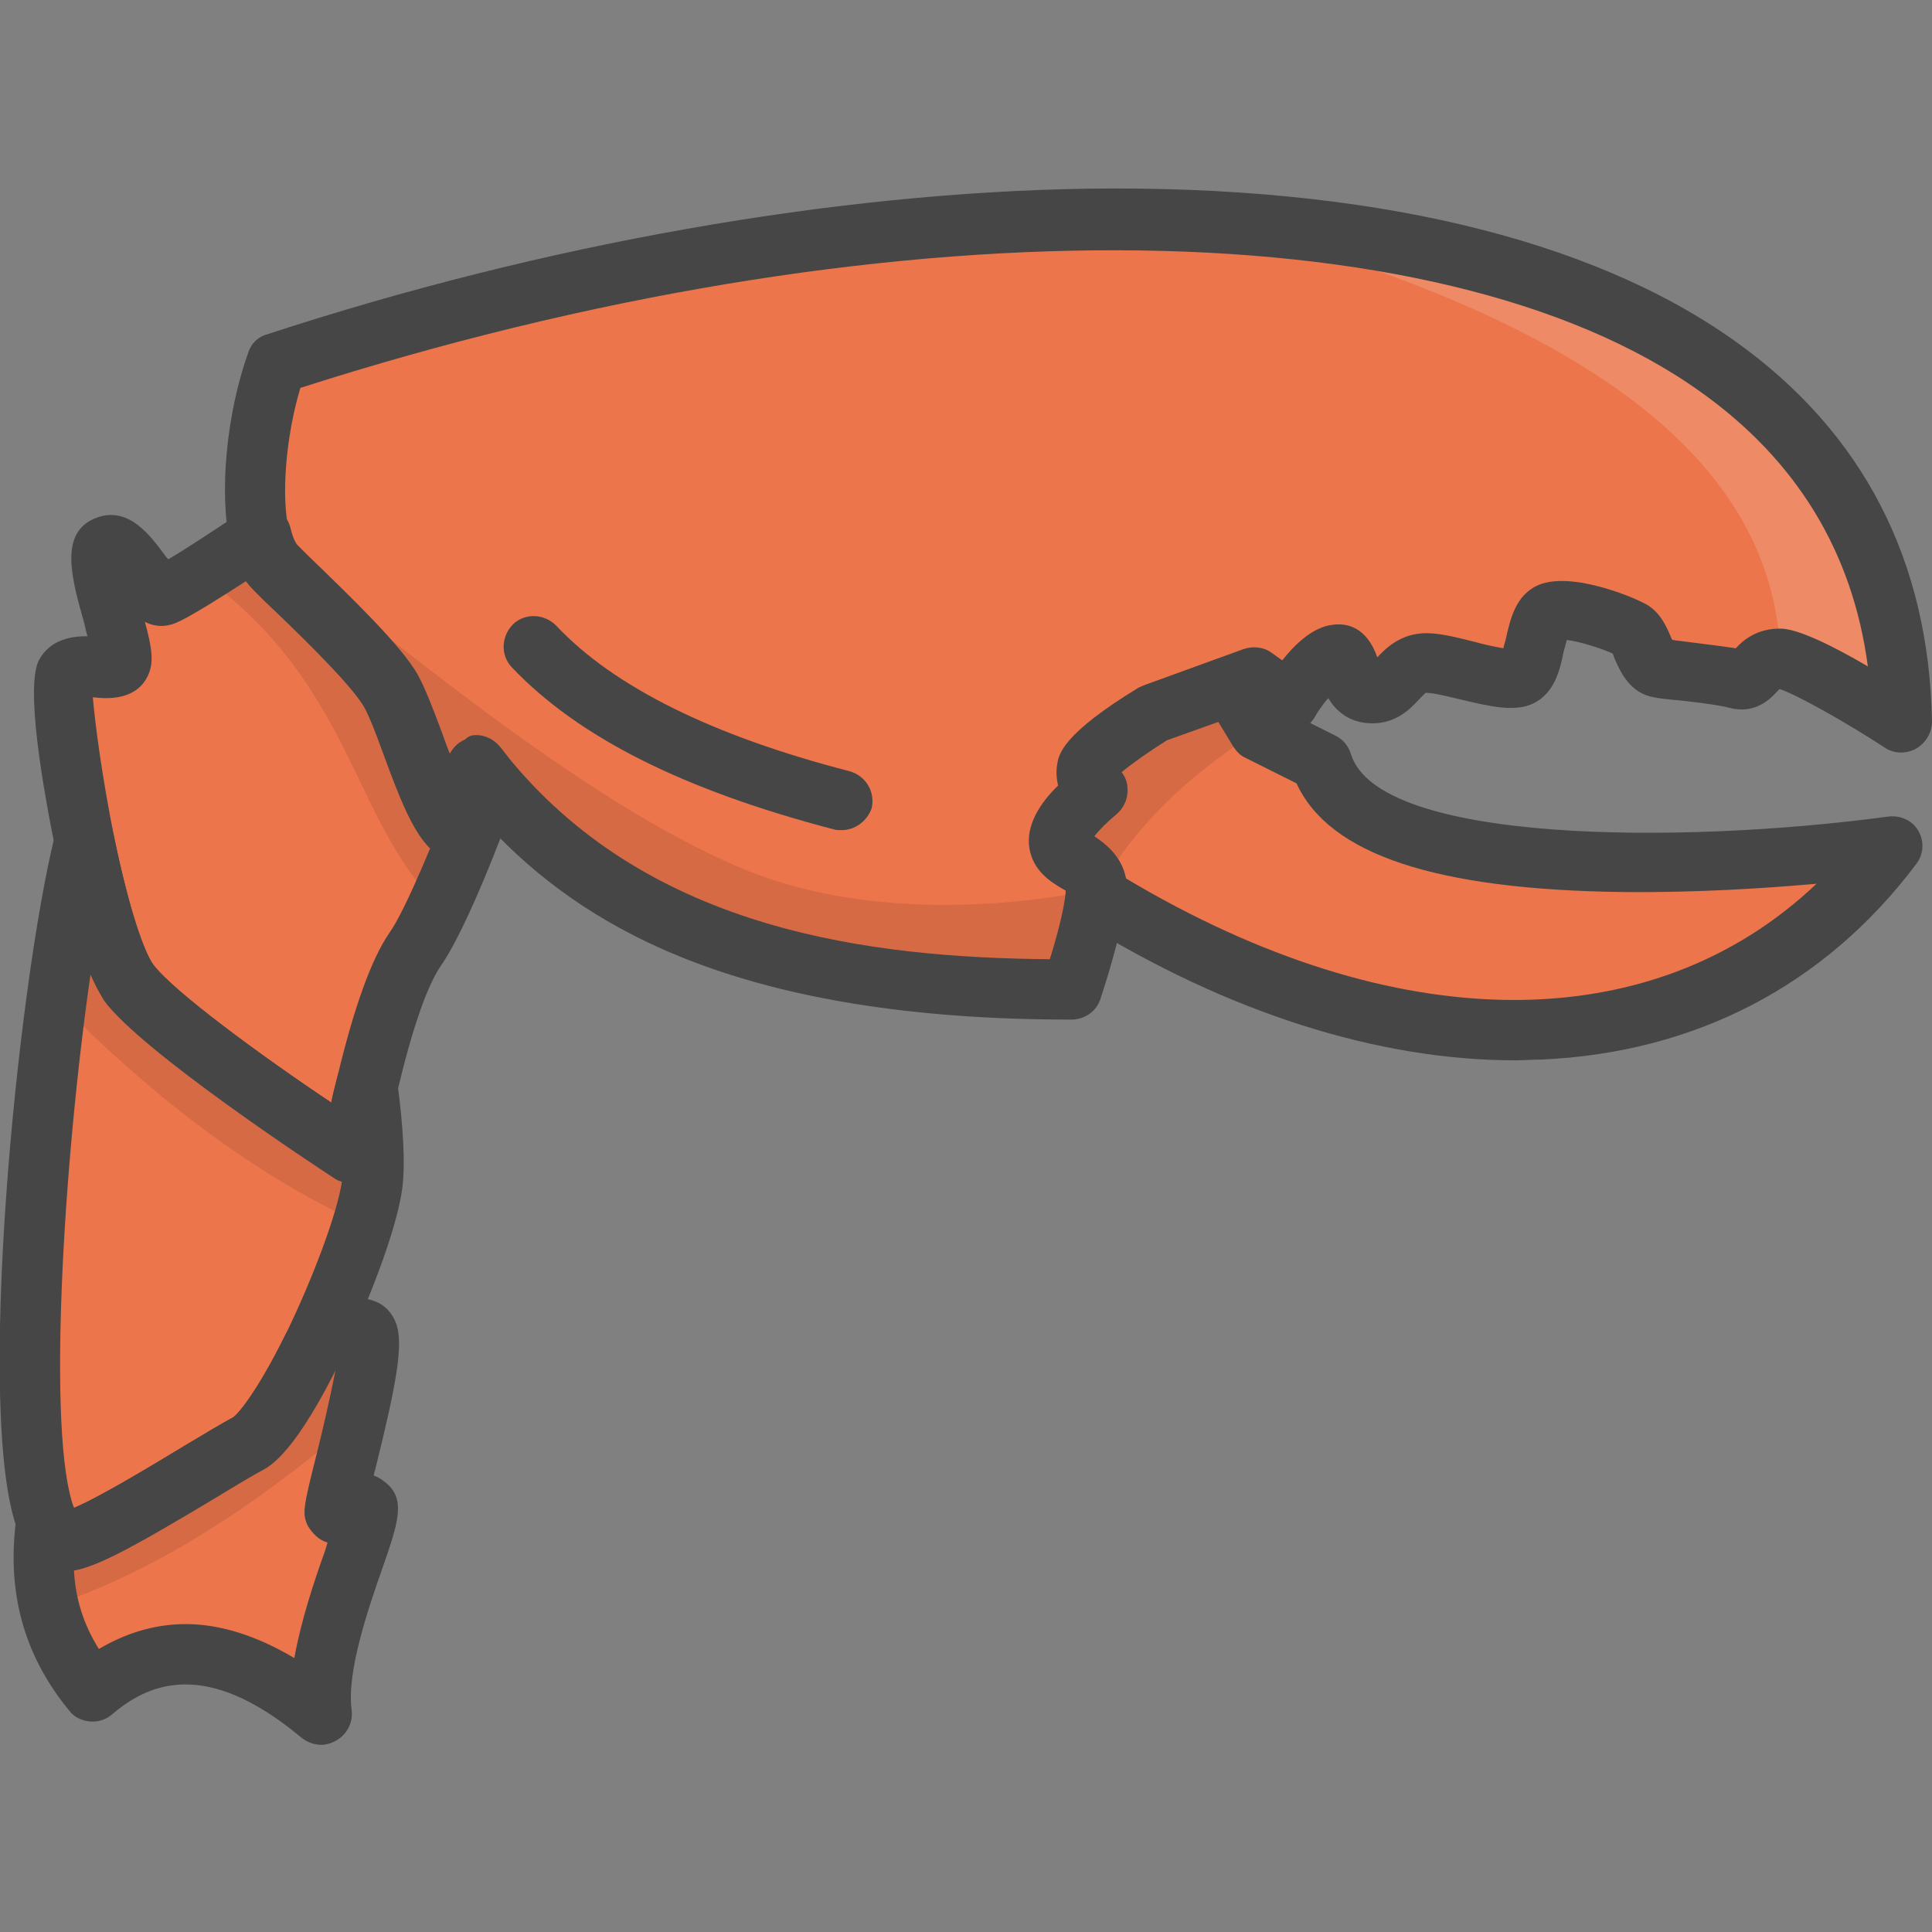 <?xml version="1.0" encoding="utf-8"?>
<!-- Generator: Adobe Illustrator 22.1.0, SVG Export Plug-In . SVG Version: 6.00 Build 0)  -->
<svg version="1.1" id="Layer_1" xmlns="http://www.w3.org/2000/svg" xmlns:xlink="http://www.w3.org/1999/xlink" x="0px" y="0px"
	 viewBox="0 0 256 256" style="enable-background:new 0 0 256 256;" xml:space="preserve">
<rect x="0" y="0" width="256" height="256" fill="#808080" stroke="none"/>
<style type="text/css">
	.st0{fill:#F5B31F;}
	.st1{fill:#464646;}
	.st2{opacity:0.15;}
	.st3{fill:#AC6535;}
	.st4{fill:#EB573B;}
	.st5{fill:#90C056;}
	.st6{opacity:0.35;}
	.st7{fill:#FFFFFF;}
	.st8{opacity:0.2;}
	.st9{fill:#F6D67A;}
	.st10{opacity:0.3;}
	.st11{fill:#FFA755;}
	.st12{fill:#8FAE3C;}
	.st13{fill:#BE6BB2;}
	.st14{fill:#B7C536;}
	.st15{opacity:0.1;}
	.st16{fill:#9D5A96;}
	.st17{fill:#EA615D;}
	.st18{opacity:0.4;}
	.st19{fill:#F79932;}
	.st20{fill:#FFEC97;}
	.st21{fill:#FFD11D;}
	.st22{fill:#F7F2D5;}
	.st23{fill:#F6AF72;}
	.st24{fill:#BA6C45;}
	.st25{opacity:0.5;}
	.st26{fill:#E4C074;}
	.st27{fill:#656566;}
	.st28{fill:#FACD1F;}
	.st29{fill:#FFDF66;}
	.st30{fill:#6D6E71;}
	.st31{fill:#E77CAE;}
	.st32{fill:#FFE5C4;}
	.st33{fill:#F68455;}
	.st34{opacity:0.7;}
	.st35{fill:#ADEDFF;}
	.st36{fill:#EC754B;}
	.st37{fill:#4AA5BA;}
	.st38{opacity:0.8;}
	.st39{fill:#92A5AC;}
	.st40{fill:#D06E3C;}
	.st41{fill:#DA4F4B;}
	.st42{fill:#BDF3FF;}
	.st43{fill:#F18BB4;}
	.st44{fill:#F9D97A;}
	.st45{fill:none;}
	.st46{fill:#AF6535;}
	.st47{fill:#B93226;}
	.st48{fill:#FF6050;}
	.st49{fill:#EA7CB1;}
	.st50{fill:#00B0E0;}
	.st51{fill:#EA7DAE;}
	.st52{fill:#BC7532;}
	.st53{fill:#876C6C;}
	.st54{fill:#F9F6CD;}
	.st55{fill:#FFE37B;}
	.st56{fill:#1DDCFF;}
	.st57{fill:#60ACF7;}
	.st58{fill:#C3755A;}
	.st59{fill:#96557A;}
	.st60{fill:#66625D;}
	.st61{fill:#D68032;}
	.st62{fill:#F2A355;}
	.st63{fill:#7E9E6A;}
	.st64{fill:#965A85;}
	.st65{fill:#90CAD3;}
	.st66{fill:#94B57F;}
	.st67{fill:#B2E2E7;}
	.st68{fill:#FFDF8F;}
	.st69{fill:#FFFAEB;}
	.st70{fill:#F88916;}
	.st71{fill:#FFC86E;}
	.st72{fill:#AFA51D;}
	.st73{fill:#968A1C;}
	.st74{fill:#C3556D;}
</style>
<g>
	<g>
		<g>
			<g>
				<g>
					<path class="st36" d="M12.2,224.1c9-7.6,19.1-6.3,30.3,3.1c-1.3-9.8,7.5-26.5,5.9-27.7c-1.6-1.2-3.7,1.8-4.1,0.9
						c-0.4-0.9,5.5-20.3,4.3-23.7c-0.5-1.5-3.7-0.2-7.2,1.7c-3.1,6.3-6.4,11.7-8.7,12.9c-5.2,2.8-22.1,14.1-24.6,12.9
						c-0.8-0.4-1.4-1.3-2-2.7C5,209.2,6.3,216.8,12.2,224.1z"/>
				</g>
			</g>
		</g>
		<g class="st15">
			<g>
				<g>
					<path d="M6.5,212.9c-0.9-3.8-0.9-7.6-0.4-11.4c0.5,1.4,1.2,2.3,2,2.7c2.5,1.2,19.4-10.1,24.6-12.9c2.3-1.2,5.7-6.6,8.7-12.9
						c3.5-1.9,6.7-3.2,7.2-1.7c0.6,1.6-0.4,6.6-1.6,11.6C33.4,200,19.8,208.6,6.5,212.9z"/>
				</g>
			</g>
		</g>
		<g>
			<g>
				<g>
					<path class="st36" d="M6.2,201.4c0.5,1.4,1.2,2.3,2,2.7c2.5,1.2,19.4-10.1,24.6-12.9c2.3-1.2,5.7-6.6,8.7-12.9
						c3.7-7.7,7.1-16.8,7.8-21.4c0.4-3,0-8.1-0.7-13.3c-1.2,5.1-1.9,9.1-1.9,9.1s-25-16.3-29.6-22.6c-2-2.8-4.2-10.5-5.8-18.5
						C6.3,131.1,0.8,188,6.2,201.4z"/>
				</g>
			</g>
		</g>
		<g class="st15">
			<g>
				<g>
					<path d="M7.5,132.5c1.1-7.5,2.5-16.4,3.7-20.9c1.6,8,3.8,15.7,5.8,18.5c4.6,6.3,29.6,22.6,29.6,22.6s0.7-4,1.9-9.1
						c0.7,5.3-0.1,15.6-0.6,18.6C32.7,155.2,19.4,144.5,7.5,132.5z"/>
				</g>
			</g>
		</g>
		<g>
			<g>
				<g>
					<path class="st36" d="M11.2,111.6c1.6,8,3.8,15.7,5.8,18.5c4.6,6.3,29.6,22.6,29.6,22.6s0.7-4,1.9-9.1c1.5-6.2,3.7-14,6.3-17.7
						c2.2-3.1,5.1-10,7.7-16.6c-0.4,0.7-0.9,1.1-1.7,0.9c-3.4-0.7-6.8-14.5-9.2-18.6c-2.4-4.1-11.4-12.5-15.3-16.2
						c-0.9-0.9-1.6-2.3-2-4.1c-5.2,3.5-11.6,7.5-12.8,7.8c-2.1,0.5-5-7.5-7.6-6.5c-2.7,1,2.9,13.4,2.1,15.4c-0.8,2-6.1-0.8-7.5,1.6
						C7.8,90.9,9.1,101.5,11.2,111.6z"/>
				</g>
			</g>
		</g>
		<g class="st15">
			<g>
				<g>
					<path d="M26.7,76.2c2.1-1.3,5.6-3.6,7.7-5c0.4,1.8,1.1,3.3,2,4.1c3.9,3.7,12.9,12.1,15.3,16.2c2.4,4.1,5.8,17.9,9.2,18.6
						c0.8,0.2,1.3-0.2,1.7-0.9c-1,2.5-4.5,10.8-4.5,10.8C46.5,108.5,46.8,90.7,26.7,76.2z"/>
				</g>
			</g>
		</g>
		<g>
			<g>
				<g>
					<path class="st36" d="M140.4,111.7c0.4,2.7,4.9,2.4,4.9,6.1c0,0.3,0,0.9,0,0.9c39.8,24.5,81.5,24.9,105.3-6.6
						c0,0-69.3,9.4-75.5-11.1l-8.2-4.1l-3.7-6.1l-10.2,3.7c0,0-8.6,5.2-8.9,7.3c-0.3,2.1,1.3,3.1,1.3,3.1S140,109.1,140.4,111.7z"/>
				</g>
			</g>
		</g>
		<g class="st15">
			<g>
				<g>
					<path d="M145.2,118.7c0,0,0-0.6,0-0.9c0-3.7-4.4-3.4-4.9-6.1c-0.4-2.7,5-6.9,5-6.9s-1.7-1-1.3-3.1c0.3-2.1,8.9-7.3,8.9-7.3
						l10.2-3.7l3.7,6.1C157.4,102.7,149.9,109.8,145.2,118.7z"/>
				</g>
			</g>
		</g>
		<g>
			<g>
				<g>
					<path class="st36" d="M34.4,71.2c0.4,1.8,1.1,3.3,2,4.1c3.9,3.7,12.9,12.1,15.3,16.2c2.4,4.1,5.8,17.9,9.2,18.6
						c0.8,0.2,1.3-0.2,1.7-0.9c0.1-0.3,0.2-0.6,0.4-0.9c0.7-2.6,0.2-6.9,0.2-6.9c0.5,0.7,1.1,1.4,1.6,2
						c18.9,22.6,46.7,27.7,77.3,27.7c0,0,2.8-8.3,3.2-12.4c0,0,0-0.6,0-0.9c0-3.7-4.4-3.4-4.9-6.1c-0.4-2.7,5-6.9,5-6.9
						s-1.7-1-1.3-3.1c0.3-2.1,8.9-7.3,8.9-7.3l10.2-3.7l3-1.1l4.6,3.3c0,0,3.8-6,6.2-6.4c2.5-0.3,1.1,4.8,4.5,5.2
						c3.4,0.4,3.9-4,7.4-4c3.5,0,10.5,2.9,12.6,1.9c2.1-1,1.6-7.6,3.9-8.6c2.3-1,9.4,1.5,10.8,2.5c1.4,0.9,1.7,4.7,3.5,4.9
						c1.7,0.2,8.3,0.9,10.5,1.5c2.2,0.6,2.5-2.9,5.6-2.8c3.1,0.1,16.1,8.5,16.1,8.5c-1.1-75.8-116.3-79.9-215.3-47.6
						C34.1,55.2,33,65.2,34.4,71.2z"/>
				</g>
			</g>
		</g>
		<g class="st15">
			<g>
				<g>
					<path d="M34.4,71.2c0.4,1.8,1.1,3.3,2,4.1c3.9,3.7,12.9,12.1,15.3,16.2c2.4,4.1,5.8,17.9,9.2,18.6c0.8,0.2,1.3-0.2,1.7-0.9
						c0.1-0.3,0.2-0.6,0.4-0.9c0.7-2.6,0.2-6.9,0.2-6.9c0.5,0.7,1.1,1.4,1.6,2c18.9,22.6,46.7,27.7,77.3,27.7c0,0,2.8-8.3,3.2-12.4
						c0,0,0-0.6,0-0.9c0,0-25.9,6.3-47.4-2.9S52.1,84.6,34.4,71.2z"/>
				</g>
			</g>
		</g>
		<g class="st2">
			<g>
				<g>
					<path class="st7" d="M161.1,29.3c51.6,2.8,90.2,22.6,90.9,66.3c0,0-13-8.4-16.1-8.5C235.2,59.2,206.4,41.3,161.1,29.3z"/>
				</g>
			</g>
		</g>
		<g>
			<g>
				<g>
					<path class="st1" d="M42.6,231.2c-0.9,0-1.8-0.3-2.6-0.9c-13-10.9-20.6-7-25.2-3.1c-0.8,0.7-1.9,1-2.9,0.9
						c-1.1-0.1-2.1-0.6-2.7-1.4c-6.1-7.4-8.4-15.9-7-25.8c0.3-1.8,1.7-3.2,3.5-3.4c1.7-0.2,3.4,0.7,4.1,2.3
						c3.4-1.4,10.8-5.9,14.6-8.2c2.7-1.6,5-3,6.5-3.8c0.6-0.4,3.1-3.2,7-11.1c0.4-0.7,0.9-1.4,1.7-1.8c4.9-2.7,7.7-3.4,10-2.5
						c1.4,0.5,2.4,1.6,2.9,3c1,2.8,0,8.1-2.8,19.4c-0.1,0.2-0.1,0.5-0.2,0.7c0.5,0.2,0.9,0.4,1.4,0.8c3,2.2,1.9,5.4-0.3,11.7
						c-1.9,5.4-4.7,13.7-4,18.6c0.2,1.6-0.6,3.2-2,4C43.9,231,43.2,231.2,42.6,231.2z M24.6,215.2c4.2,0,9,1.3,14.4,4.5
						c0.9-5,2.6-10.1,4.1-14.3c0.1-0.3,0.2-0.7,0.3-1c-1.1-0.3-2-1.2-2.6-2.2c-0.8-1.6-0.6-2.5,1.1-9.3c0.7-2.7,1.9-7.9,2.6-11.6
						c-5.6,11.2-8.8,12.9-9.9,13.5c-1.3,0.7-3.5,2-6.1,3.6c-10.2,6.2-15.4,9.1-18.7,9.7c0.2,3.8,1.3,7.2,3.3,10.4
						C16.3,216.6,20.2,215.2,24.6,215.2z M44.8,177.7L44.8,177.7L44.8,177.7z"/>
				</g>
			</g>
		</g>
		<g>
			<g>
				<g>
					<path class="st1" d="M8.6,208.2c-0.8,0-1.5-0.2-2.2-0.5c-1.7-0.8-3-2.4-4-4.8c0,0,0,0,0,0c-5.8-14.7-0.1-72.3,4.9-92.3
						c0.5-1.8,2.1-3,4-3c1.9,0,3.5,1.4,3.8,3.2c2.1,10.2,4.1,15.5,5.2,17c2.6,3.5,14.3,12.1,23.6,18.3c0.2-1.1,0.5-2.2,0.8-3.4
						c0.4-1.9,2.2-3.2,4.1-3.1c1.9,0.1,3.5,1.5,3.8,3.4c0.9,6.7,1.1,11.4,0.7,14.5c-0.8,5.8-4.8,15.8-8.1,22.6
						c-6,12.3-9.3,14.1-10.4,14.7c-1.3,0.7-3.5,2-6.1,3.6C17,205.4,11.9,208.2,8.6,208.2z M8.5,200.2L8.5,200.2L8.5,200.2z
						 M12,129.1c-3.6,24.8-5.8,61.1-2.2,70.7c3.4-1.4,10.8-5.9,14.6-8.2c2.7-1.6,5-3,6.5-3.8c0.6-0.4,3.1-3.2,7-11.1
						c3.6-7.4,6.8-16,7.4-20.1c-0.3-0.1-0.6-0.2-0.9-0.4c-2.6-1.7-25.7-16.9-30.6-23.6C13.2,131.6,12.6,130.5,12,129.1z"/>
				</g>
			</g>
		</g>
		<g>
			<g>
				<g>
					<path class="st1" d="M46.6,156.7c-0.8,0-1.5-0.2-2.2-0.7c-2.6-1.7-25.7-16.9-30.6-23.6c-2.8-3.8-5.1-13-6.5-20.1c0,0,0,0,0,0
						c-1.6-7.9-4-21.5-2.1-24.9c1.5-2.7,4.3-3.1,6.4-3.1c-0.2-0.6-0.3-1.1-0.4-1.6c-1.7-6-3.5-12.2,1.6-14.1c4.3-1.6,7.2,2.5,9,4.9
						c0.1,0.2,0.3,0.4,0.5,0.6c1.6-0.9,4.5-2.8,10.1-6.5c1.1-0.7,2.5-0.9,3.7-0.4c1.2,0.5,2.1,1.5,2.4,2.8c0.4,1.7,0.9,2.2,0.9,2.2
						l1.4,1.4c6.1,5.9,12.3,11.9,14.5,15.7c1,1.8,2,4.4,3.2,7.6c0.8,2.3,2.3,6.2,3.4,8.3c0.8-0.2,1.7-0.1,2.5,0.3
						c1.9,0.9,2.8,3.1,2.1,5.1c-3.4,8.8-6.1,14.5-8.1,17.4c-1.8,2.6-3.8,8.4-5.7,16.4c-1.2,4.9-1.9,8.8-1.9,8.9
						c-0.2,1.3-1.1,2.4-2.4,3C47.7,156.6,47.2,156.7,46.6,156.7z M15.1,110.8c2.1,10.2,4.1,15.5,5.2,17c2.6,3.5,14.3,12.1,23.6,18.3
						c0.2-1.1,0.5-2.2,0.8-3.4c2.2-9.2,4.5-15.6,6.9-19.1c0.8-1.1,2.4-4,5.4-11.2c-2.3-2.3-4-6.6-6.2-12.6c-0.9-2.5-1.9-5.1-2.6-6.3
						c-1.9-3.2-9.5-10.5-13.2-14l-1.4-1.4c-0.3-0.3-0.7-0.7-1-1.1c-8.2,5.3-9.3,5.6-10.1,5.8c-1.2,0.3-2.3,0.1-3.3-0.4
						c0.9,3.3,1.2,5.2,0.5,6.9c-1.5,3.6-5.6,3.3-7.3,3.1c0,0-0.1,0-0.1,0C12.6,95.9,13.5,102.8,15.1,110.8L15.1,110.8z"/>
				</g>
			</g>
		</g>
		<g>
			<g>
				<g>
					<path class="st1" d="M200.8,140.5c-18.2,0-38.1-6.3-57.6-18.4c-1.3-0.8-2-2.2-1.9-3.7c0,0,0-0.2,0-0.4
						c-0.2-0.1-0.5-0.3-0.7-0.4c-1.3-0.8-3.6-2.2-4.1-5.2c-0.5-3.1,1.5-6.1,3.8-8.3c-0.2-0.9-0.3-1.9-0.1-2.9
						c0.2-1.2,0.6-3.9,10.8-10.1c0.2-0.1,0.5-0.2,0.7-0.3l10.2-3.7c1.8-0.6,3.8,0.1,4.8,1.7l3.1,5.1l7.2,3.6c1,0.5,1.7,1.4,2,2.4
						c3.6,11.9,43.8,12,71.2,8.3c1.6-0.2,3.2,0.5,4,1.9c0.8,1.4,0.7,3.1-0.3,4.4c-12.1,16.1-29.3,25-49.7,25.9
						C203,140.4,201.9,140.5,200.8,140.5z M149.2,116.4c35.7,21.3,69.7,21.4,91.5,0.7c-6.7,0.6-16,1.2-25.6,1.1
						c-24.9-0.3-39-5-43.3-14.4l-6.8-3.4c-0.7-0.3-1.2-0.9-1.6-1.5l-2-3.3l-6.7,2.4c-2.4,1.5-4.8,3.2-6.1,4.3
						c0.5,0.6,0.8,1.4,0.8,2.2c0.1,1.3-0.5,2.6-1.5,3.4c-1.1,0.9-2.2,2-2.9,2.9C146.3,111.7,148.6,113.3,149.2,116.4z M144.4,111.1
						L144.4,111.1L144.4,111.1z M147.7,103.3L147.7,103.3L147.7,103.3z"/>
				</g>
			</g>
		</g>
		<g>
			<g>
				<g>
					<path class="st1" d="M141.9,135.1c-43.5,0-63.7-12-75.7-24.1c0,0,0,0.1-0.1,0.1c-1.3,2.4-3.6,3.5-6.1,3
						c-4.1-0.9-6.2-6-9.2-14.2c-0.9-2.5-1.9-5.1-2.6-6.3c-1.9-3.2-9.5-10.5-13.2-14l-1.4-1.4c-1.4-1.4-2.5-3.4-3.1-6.1c0,0,0,0,0,0
						C29,65.4,30,54.8,32.9,46.7c0.4-1.2,1.3-2.1,2.5-2.4C72,32.3,110.7,25.5,144.2,25c36.9-0.5,66.5,6.5,85.7,20.2
						c17,12.1,25.7,29.1,26.1,50.4c0,1.5-0.8,2.8-2.1,3.6c-1.3,0.7-2.9,0.7-4.1-0.1c-5.2-3.4-11.8-7.1-14-7.8
						c-0.1,0.1-0.2,0.2-0.3,0.3c-0.8,0.9-2.9,3.1-6.3,2.2c-1.4-0.4-5.5-0.9-7.8-1.1c-1-0.1-1.8-0.2-2.2-0.3c-3.2-0.5-4.5-3.4-5.2-5
						c-0.1-0.2-0.2-0.5-0.3-0.8c-1.3-0.6-4.3-1.6-6.1-1.8c-0.1,0.5-0.3,1.1-0.4,1.5c-0.5,2.5-1.2,5.5-4,6.9
						c-2.5,1.2-5.8,0.4-9.6-0.5c-1.7-0.4-3.6-0.9-4.7-0.9c-0.2,0.2-0.6,0.6-0.8,0.8c-1.2,1.3-3.3,3.6-7.1,3.2
						c-2.6-0.3-4.1-1.8-5-3.3c-0.7,0.8-1.4,1.8-1.9,2.7c-0.6,0.9-1.5,1.6-2.6,1.8c-1.1,0.2-2.2,0-3.1-0.7l-2.9-2.1l-10.9,3.9
						c-2.4,1.5-4.8,3.2-6.1,4.3c0.5,0.6,0.8,1.4,0.8,2.2c0.1,1.3-0.5,2.6-1.5,3.4c-1.1,0.9-2.2,2-2.9,2.9c1.5,1,4.4,2.9,4.4,7
						c0,0.4-0.1,1.1-0.1,1.1c-0.5,4.6-3.1,12.5-3.4,13.4c-0.5,1.6-2.1,2.7-3.8,2.7C142,135.1,141.9,135.1,141.9,135.1z M63.1,97.4
						c1.2,0,2.4,0.6,3.2,1.6c0.5,0.6,1,1.3,1.5,1.9c18.7,22.4,47.5,26,71.3,26.2c0.9-2.8,1.9-6.6,2.1-8.8c0,0,0-0.1,0-0.3
						c-0.2-0.1-0.5-0.3-0.7-0.4c-1.3-0.8-3.6-2.2-4.1-5.2c-0.5-3.1,1.5-6.1,3.8-8.3c-0.2-0.9-0.3-1.9-0.1-2.9
						c0.2-1.2,0.6-3.9,10.8-10.1c0.2-0.1,0.5-0.2,0.7-0.3l13.2-4.8c1.2-0.4,2.6-0.3,3.7,0.5l1.4,1c1.9-2.4,4.2-4.4,6.6-4.7
						c2-0.3,4.6,0.3,6,4.3c1.2-1.3,3.2-3.2,6.5-3.2c1.9,0,4.2,0.6,6.6,1.2c1,0.3,2.5,0.6,3.6,0.8c0.1-0.4,0.2-0.8,0.3-1.1
						c0.6-2.7,1.3-6,4.4-7.3c4.6-1.9,13.5,2,14.6,2.8c1.6,1.1,2.3,2.7,2.9,4.1c0,0.1,0.1,0.2,0.2,0.4c0.3,0,0.5,0.1,0.8,0.1
						c3,0.4,5.7,0.7,7.6,1c1-1.1,2.9-2.7,6.1-2.6c2.3,0.1,6.8,2.3,11.4,5c-2-15.1-9.4-27.3-22.2-36.4c-34.7-24.8-109.1-25-185.5-0.5
						c-1.9,6.3-2.6,14.4-1.5,19l0,0c0.4,1.7,0.9,2.2,0.9,2.2l1.4,1.4c6.1,5.9,12.3,11.9,14.5,15.7c1,1.8,2,4.4,3.2,7.6
						c0.3,0.8,0.7,1.9,1.1,3c0.4-1,1.2-1.9,2.2-2.3C62.1,97.5,62.6,97.4,63.1,97.4z M200.3,85.9L200.3,85.9L200.3,85.9z M206.7,84.8
						L206.7,84.8L206.7,84.8z"/>
				</g>
			</g>
		</g>
	</g>
	<g>
		<g>
			<path class="st1" d="M111.5,110c-0.3,0-0.7,0-1-0.1c-19.9-5.2-33.9-12.2-42.7-21.5c-1.5-1.6-1.4-4.1,0.2-5.7
				c1.6-1.5,4.1-1.4,5.7,0.2c7.6,8.1,20.7,14.6,38.9,19.3c2.1,0.6,3.4,2.7,2.9,4.9C114.9,108.8,113.3,110,111.5,110z"/>
		</g>
	</g>
</g>
</svg>
